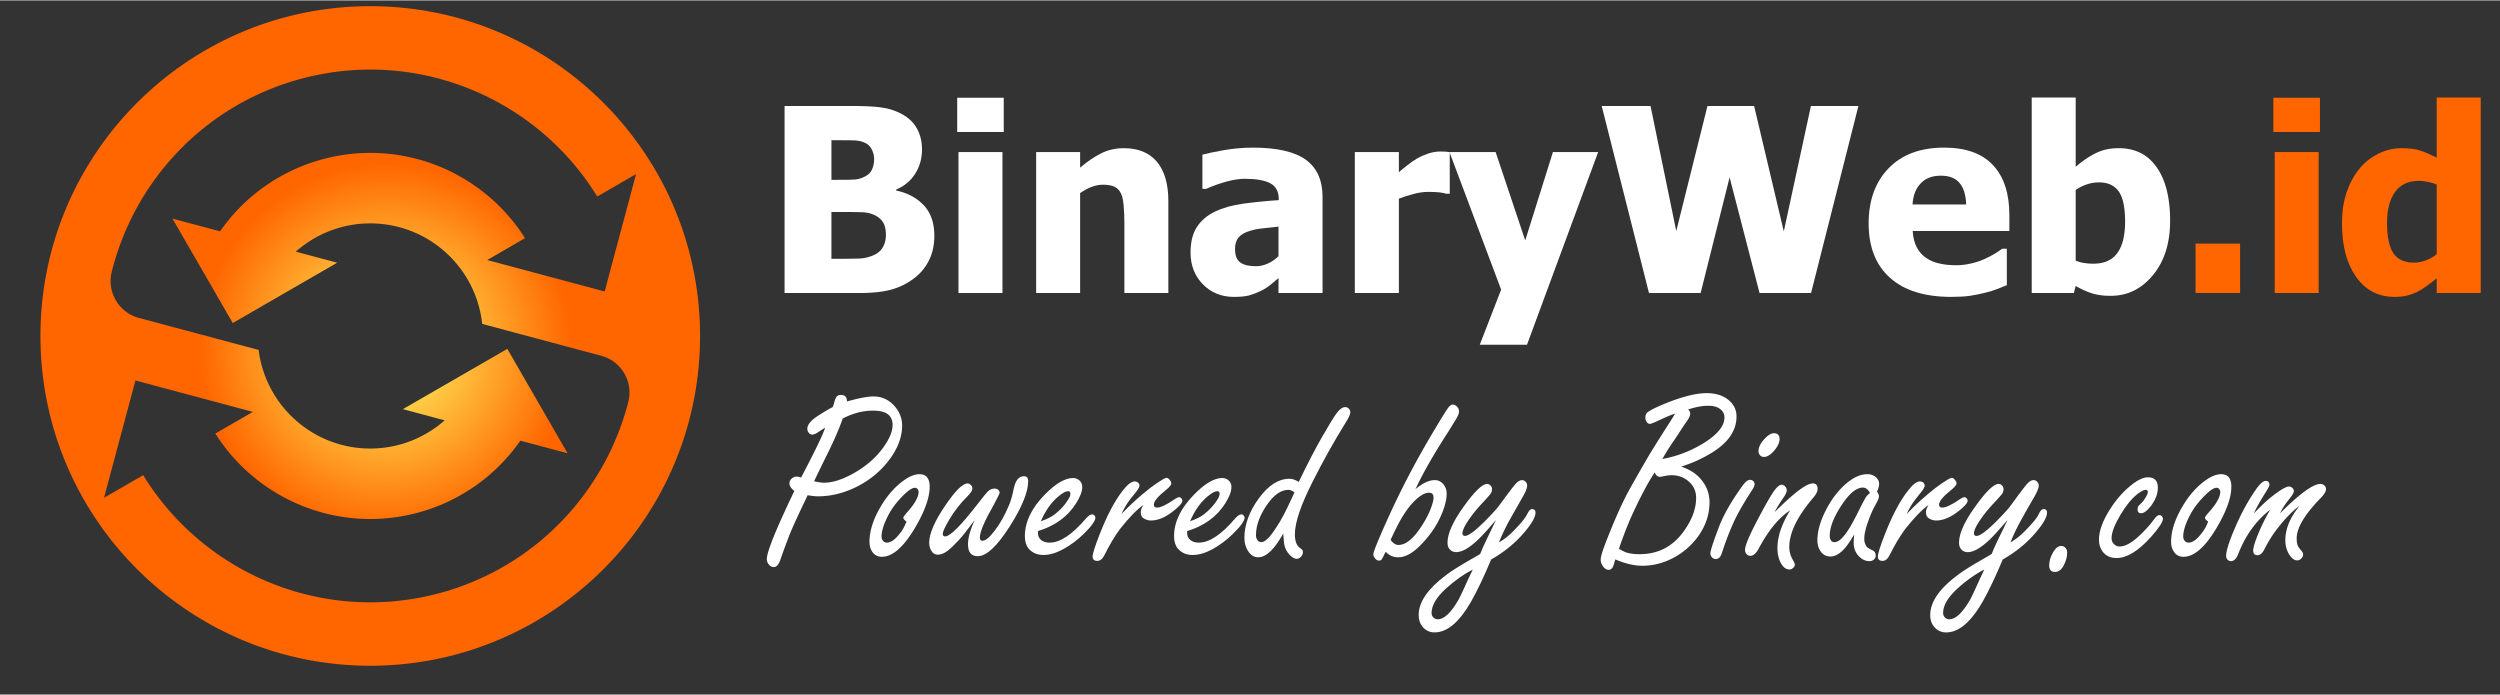 <svg xmlns="http://www.w3.org/2000/svg" width="1054" height="293" viewBox="0 0 354.75 98.5" shape-rendering="geometricPrecision" text-rendering="geometricPrecision" image-rendering="optimizeQuality" fill-rule="evenodd" clip-rule="evenodd"><rect x="0" y="0" width="354.75" height="98.5" fill="#333333" stroke="none"/><defs><style>.fil0,.fil1{fill:#f60;fill-rule:nonzero}.fil0{fill:#fff}</style><radialGradient id="id0" gradientUnits="userSpaceOnUse" gradientTransform="rotate(-90 55 59) scale(1.188)" cx="54.41" cy="49.49" r="22.13" fx="54.41" fy="49.49"><stop offset="0" stop-color="#ff6"/><stop offset="1" stop-color="#f60"/></radialGradient></defs><g id="Layer_x0020_1"><g id="_2921544481344"><path class="fil0" d="M132.58 33.39c0 1.32-.25 2.48-.75 3.48s-1.17 1.82-2.01 2.48c-1.01.78-2.1 1.34-3.3 1.67-1.19.34-2.72.5-4.55.5h-10.64V14.98h9.39c1.95 0 3.43.07 4.43.23 1.02.14 1.96.45 2.84.93.95.51 1.66 1.2 2.13 2.05.47.85.71 1.84.71 2.96 0 1.29-.33 2.45-.98 3.46-.64 1.01-1.54 1.75-2.68 2.22v.15c1.64.35 2.94 1.05 3.93 2.11.99 1.07 1.48 2.5 1.48 4.3zm-8.54-10.91c0-.43-.11-.87-.33-1.32-.22-.45-.56-.78-1.03-.98-.44-.2-.96-.3-1.56-.32-.6-.02-1.5-.02-2.68-.02h-.46v5.62h.83c1.14 0 1.94-.01 2.4-.04.46-.02.93-.14 1.42-.38.53-.25.9-.59 1.1-1.03.2-.44.31-.95.31-1.53zm1.67 10.8c0-.82-.16-1.46-.49-1.92-.34-.47-.84-.82-1.5-1.05-.41-.16-.96-.25-1.67-.26-.71-.02-1.65-.03-2.85-.03h-1.22v6.65h.35c1.74 0 2.94-.02 3.61-.04a5.76 5.76 0 0 0 2.03-.48c.6-.26 1.04-.65 1.32-1.15.28-.51.42-1.08.42-1.72z"/><path id="1" class="fil0" d="M142.25 41.52h-6.24v-20h6.24v20zm.18-22.85h-6.6v-4.86h6.6v4.86z"/><path id="2" class="fil0" d="M165.79 41.52h-6.24V31.6c0-.81-.03-1.61-.1-2.41-.06-.81-.19-1.4-.37-1.77-.21-.45-.52-.78-.93-.98-.41-.19-.95-.29-1.63-.29-.52 0-1.03.1-1.56.29-.53.19-1.09.49-1.69.9v14.18h-6.24v-20h6.24v2.21c1.02-.87 2.02-1.55 2.99-2.03.97-.49 2.04-.73 3.22-.73 2.04 0 3.61.64 4.69 1.93 1.08 1.29 1.62 3.15 1.62 5.6v13.02z"/><path id="3" class="fil0" d="M181.42 36.29V32.1c-1.04.11-1.89.2-2.54.28-.65.07-1.28.23-1.91.46-.54.19-.96.48-1.27.86-.29.39-.45.91-.45 1.55 0 .95.25 1.59.75 1.94.51.36 1.24.53 2.22.53.54 0 1.1-.12 1.66-.37.57-.25 1.08-.61 1.54-1.06zm0 3.11c-.42.36-.81.68-1.14.96-.34.28-.79.57-1.36.86-.56.27-1.1.48-1.63.63-.52.15-1.26.22-2.21.22-1.76 0-3.23-.6-4.39-1.79-1.17-1.19-1.75-2.69-1.75-4.5 0-1.49.3-2.7.89-3.61.59-.92 1.44-1.65 2.55-2.19 1.13-.54 2.47-.93 4.04-1.14 1.56-.21 3.24-.38 5.04-.5v-.11c0-1.1-.41-1.87-1.22-2.29-.81-.42-2.02-.63-3.64-.63-.74 0-1.6.14-2.57.4-.98.27-1.95.61-2.88 1.03h-.53v-4.85c.62-.17 1.61-.39 2.99-.63 1.38-.24 2.77-.37 4.17-.37 3.44 0 5.95.58 7.53 1.73 1.57 1.15 2.36 2.9 2.36 5.26v13.64h-6.25V39.4z"/><path id="4" class="fil0" d="M205.72 27.43h-.51c-.24-.09-.59-.15-1.04-.2-.45-.04-.96-.06-1.51-.06-.65 0-1.34.1-2.06.29-.72.19-1.42.41-2.1.67v13.39h-6.25v-20h6.25v2.86c.28-.26.68-.59 1.19-.98.5-.41.97-.72 1.38-.96.46-.27.99-.5 1.59-.71.6-.19 1.17-.29 1.71-.29.2 0 .42.01.67.02.25.01.48.03.68.06v5.91z"/><path id="5" class="fil0" d="M226.78 21.52l-10.1 27.34h-6.7l3.03-7.82-7.33-19.52h6.55l4.2 12.54 3.93-12.54z"/><path id="6" class="fil0" d="M263.71 14.98l-6.72 26.54h-7.31l-4.25-16.41-4.11 16.41h-7.33l-6.71-26.54h6.93l3.65 17.75 4.43-17.75h6.62l4.21 17.8 3.85-17.8z"/><path id="7" class="fil0" d="M276.89 42.07c-3.78 0-6.68-.9-8.7-2.71-2.02-1.81-3.03-4.38-3.03-7.72 0-3.27.95-5.87 2.83-7.82 1.88-1.95 4.51-2.93 7.89-2.93 3.07 0 5.38.83 6.93 2.49 1.55 1.65 2.32 4.01 2.32 7.1v2.24h-13.72c.06.93.25 1.71.59 2.33.33.63.77 1.12 1.32 1.49.54.37 1.16.64 1.88.79.71.17 1.49.25 2.34.25.73 0 1.44-.08 2.15-.25.7-.16 1.35-.37 1.93-.64.51-.23.99-.48 1.42-.74.44-.27.79-.5 1.06-.71h.67v5.17c-.51.2-.98.39-1.4.56-.43.17-1.01.35-1.74.53-.68.17-1.38.31-2.1.42-.73.1-1.6.15-2.64.15zM279 28.96c-.04-1.33-.35-2.35-.93-3.04-.58-.7-1.47-1.05-2.67-1.05-1.23 0-2.18.37-2.87 1.11-.69.73-1.07 1.72-1.14 2.98H279z"/><path id="8" class="fil0" d="M301.55 31.38c0-2-.3-3.42-.9-4.27-.61-.86-1.55-1.29-2.81-1.29a5.4 5.4 0 0 0-1.67.27c-.55.18-1.09.44-1.63.8v10.04c.42.17.84.28 1.26.34.42.06.84.09 1.26.09 1.51 0 2.64-.5 3.38-1.5.74-1 1.11-2.49 1.11-4.48zm6.39-.13c0 3.18-.81 5.76-2.43 7.72-1.61 1.97-3.62 2.95-6.01 2.95-.99 0-1.86-.11-2.6-.34-.74-.23-1.52-.58-2.36-1.06l-.26 1h-5.98V13.78h6.24v9.83c.92-.79 1.85-1.43 2.8-1.91.96-.49 2.06-.73 3.31-.73 2.33 0 4.13.9 5.39 2.72 1.27 1.82 1.9 4.34 1.9 7.56z"/><path id="9" class="fil1" d="M317.87 41.52h-6.32v-7.01h6.32z"/><path id="10" class="fil1" d="M329.02 41.52h-6.24v-20h6.24v20zm.18-22.85h-6.61v-4.86h6.61v4.86z"/><path id="11" class="fil1" d="M352.01 41.52h-6.24v-2.09c-.41.34-.87.7-1.39 1.07-.52.39-.97.67-1.37.86-.5.24-.99.42-1.48.53-.49.12-1.07.18-1.75.18-2.29 0-4.11-.94-5.44-2.83-1.34-1.89-2.01-4.41-2.01-7.57 0-1.75.23-3.26.69-4.54.45-1.28 1.07-2.4 1.87-3.35.73-.87 1.61-1.55 2.65-2.06 1.04-.5 2.13-.75 3.29-.75 1.05 0 1.91.11 2.58.33.68.22 1.46.56 2.36 1.02v-8.54h6.24v27.74zm-6.24-5.51v-9.87c-.31-.15-.72-.28-1.22-.38-.5-.11-.94-.16-1.29-.16-1.51 0-2.64.53-3.4 1.58-.76 1.05-1.14 2.52-1.14 4.4 0 1.99.31 3.42.91 4.31.6.88 1.58 1.32 2.93 1.32.55 0 1.1-.11 1.67-.32.56-.21 1.07-.5 1.54-.88z"/><path id="12" class="fil0" d="M114.6 70.21l-.24.53c-1.24 2.57-2.07 4.4-2.48 5.49-.65 1.71-1 2.7-1.09 2.98-.25.8-.58 1.2-.98 1.2-.29 0-.53-.13-.73-.39-.18-.23-.27-.48-.27-.74 0-1.02 1.3-4.24 3.91-9.67-.47-.36-.7-.72-.7-1.07 0-.27.11-.51.35-.71.2-.17.42-.26.65-.26.17 0 .39.05.66.13 1.94-3.69 3.08-6.05 3.41-7.06-.3.17-.68.41-1.14.72-.26.16-.49.25-.7.25-.23 0-.41-.12-.55-.35a.84.84 0 0 1-.14-.48c0-.55.48-1.15 1.44-1.79.78-.51 1.49-.94 2.16-1.28.11-.28.17-.48.2-.59.11-.45.24-.75.37-.91.13-.15.33-.23.61-.23.56 0 .84.31.84.93.82-.23 1.54-.41 2.18-.53.63-.12 1.16-.18 1.6-.18 1.16 0 2.13.44 2.93 1.32.75.84 1.12 1.77 1.12 2.81 0 1.79-.74 3.59-2.24 5.38-1.28 1.53-2.87 2.72-4.77 3.57-1.64.73-3.28 1.09-4.92 1.09-.39 0-.89-.05-1.48-.16zm4.98-10.88c-.4 1.18-1.04 2.69-1.93 4.53-1.1 2.23-1.81 3.69-2.13 4.38.65.13 1.12.2 1.38.2 1.36 0 2.94-.55 4.74-1.64 1.76-1.08 3.13-2.4 4.11-3.98.61-.97.91-1.82.91-2.58 0-.67-.23-1.18-.68-1.52-.46-.34-1.15-.51-2.08-.51-.7 0-1.42.09-2.14.27-.72.19-1.45.47-2.18.85z"/><path id="13" class="fil0" d="M130.47 67.23c.96 0 1.45.59 1.45 1.78 0 1.58-.73 3.58-2.18 6-1.59 2.62-3.12 3.94-4.6 3.94-.69 0-1.2-.33-1.51-.97-.17-.32-.25-.7-.25-1.15 0-1.52.52-3.17 1.56-4.95.97-1.65 2.11-2.94 3.43-3.85.77-.53 1.47-.8 2.1-.8zm-1.85 6.73c-.29-.24-.44-.42-.44-.55 0-.1.19-.36.56-.79 1.08-1.2 1.61-2.17 1.61-2.9 0-.1-.03-.19-.09-.29a.46.46 0 0 0-.44-.27c-.38 0-.94.37-1.68 1.11-.95.95-1.67 1.93-2.17 2.94-.58 1.15-.88 2.11-.88 2.87 0 .21.06.38.16.54.16.21.36.32.59.32.57 0 1.18-.43 1.84-1.29.29-.35.52-.72.69-1.1.18-.38.27-.58.25-.59z"/><path id="14" class="fil0" d="M138.3 73.75c-1.02 1.38-1.77 2.33-2.26 2.85-.61.66-1.13 1.16-1.57 1.5-.5.37-.96.55-1.39.55-.42 0-.74-.2-.96-.62-.18-.32-.27-.68-.27-1.07 0-1.29.77-3.07 2.32-5.34 1.4-2.05 2.44-3.08 3.12-3.08.16 0 .32.08.48.23.14.14.21.31.21.5 0 .26-.23.63-.69 1.09-.99.97-1.85 2.07-2.58 3.3-.62 1.04-.93 1.73-.93 2.04 0 .24.11.36.33.36.71 0 2.25-1.54 4.64-4.63.77-1 1.24-1.57 1.4-1.73.31-.29.63-.43.95-.43.22 0 .4.06.56.18.12.12.19.24.19.38s-.29.73-.86 1.79c-1.3 2.27-1.95 3.81-1.95 4.6 0 .31.13.46.38.46.42 0 1.01-.49 1.76-1.48.71-.92 1.38-2.1 1.98-3.52.27-.61.5-1.43.7-2.43.24-1.15.72-1.73 1.43-1.73.41 0 .61.22.61.68 0 1.55-.87 3.69-2.6 6.41-1.81 2.85-3.33 4.26-4.56 4.26-.92 0-1.38-.56-1.38-1.69 0-.93.32-2.07.94-3.43z"/><path id="15" class="fil0" d="M147.29 75.3v.31c0 .26.07.49.19.68.3.43.79.65 1.47.65 1.49 0 3.2-1.15 5.15-3.43.35-.39.64-.58.87-.58.13 0 .25.06.36.19.07.1.11.19.11.27 0 .46-.57 1.25-1.71 2.36-.9.86-1.85 1.57-2.86 2.12-1.01.55-1.94.82-2.81.82-.9 0-1.6-.31-2.11-.92-.35-.43-.52-1.01-.52-1.75 0-2.01.94-3.97 2.83-5.9 1.53-1.56 2.87-2.35 4.01-2.35.31 0 .59.1.84.29.31.25.46.58.46.98 0 .63-.29 1.4-.87 2.32-1.2 1.9-3 3.21-5.41 3.94zm.4-1.39c.83-.29 1.49-.61 1.96-.97.83-.64 1.49-1.37 1.97-2.18.18-.28.27-.54.27-.76 0-.24-.12-.36-.34-.36-.3 0-.74.23-1.31.7-1.02.82-1.87 2-2.55 3.57z"/><path id="16" class="fil0" d="M159.15 72.87c1.17-1.25 2.51-2.47 4.03-3.66.55-.42 1.13-.83 1.75-1.2.31-.18.5-.27.59-.27.18 0 .35.13.53.39.11.14.16.27.16.39 0 .21-.22.5-.67.87-1.21.96-1.81 1.68-1.81 2.17 0 .27.15.41.46.41.51 0 1.38-.42 2.62-1.27.21-.14.39-.21.53-.21.1 0 .19.05.28.14.11.11.16.22.16.34 0 .36-.5.91-1.49 1.65-1.04.78-2.03 1.18-2.97 1.18-.37 0-.72-.1-1.04-.31-.28-.16-.41-.46-.41-.88 0-.3.13-.64.38-1.02-.95.66-2.05 1.81-3.33 3.43-.74.99-1.47 2.22-2.2 3.69-.27.55-.61.82-1.02.82-.44 0-.66-.21-.66-.62 0-.41.35-1.49 1.04-3.25 1.02-2.61 2.1-4.64 3.21-6.07.69-.9 1.27-1.34 1.73-1.34.16 0 .3.05.43.14.16.12.24.27.24.45s-.13.43-.36.75c-.05.05-.36.45-.95 1.19-.53.7-.94 1.4-1.23 2.09z"/><path id="17" class="fil0" d="M168.46 75.3v.31c0 .26.07.49.2.68.3.43.78.65 1.46.65 1.49 0 3.21-1.15 5.15-3.43.35-.39.64-.58.88-.58.13 0 .25.06.35.19.07.1.11.19.11.27 0 .46-.57 1.25-1.71 2.36-.89.86-1.84 1.57-2.85 2.12s-1.95.82-2.82.82c-.89 0-1.59-.31-2.11-.92-.35-.43-.52-1.01-.52-1.75 0-2.01.95-3.97 2.84-5.9 1.52-1.56 2.86-2.35 4-2.35.31 0 .59.1.84.29.31.25.46.58.46.98 0 .63-.29 1.4-.87 2.32-1.2 1.9-3 3.21-5.41 3.94zm.41-1.39c.82-.29 1.48-.61 1.95-.97.83-.64 1.49-1.37 1.98-2.18.17-.28.26-.54.26-.76 0-.24-.11-.36-.34-.36-.3 0-.74.23-1.31.7-1.02.82-1.87 2-2.54 3.57z"/><path id="18" class="fil0" d="M184.29 68.33c1.19-2.48 2.31-4.64 3.37-6.49 1.02-1.78 1.72-2.91 2.09-3.37.4-.51.78-.76 1.13-.76.19 0 .37.07.52.23.15.15.21.32.21.5 0 .27-.2.73-.6 1.37-1.73 2.78-3.3 5.6-4.74 8.47-1.69 3.33-2.53 5.83-2.53 7.49 0 .68.13 1.21.39 1.6.04.09.26.27.64.57.07.06.11.18.11.35 0 .24-.1.46-.28.66-.18.19-.39.29-.61.29-.28 0-.58-.17-.92-.49-.47-.47-.76-1.02-.85-1.64-.04-.26-.08-.75-.13-1.46-1.24 2.24-2.42 3.37-3.56 3.37-.65 0-1.16-.37-1.56-1.11-.26-.49-.39-1.03-.39-1.65 0-1.85.68-3.72 2.04-5.59 1.35-1.86 2.8-2.79 4.35-2.79.42 0 .87.15 1.32.45zm-.6 1.47c-.33-.23-.61-.35-.84-.35-1.01 0-1.96.62-2.86 1.84-1.18 1.6-1.77 3.14-1.77 4.63 0 .18.04.34.11.5.14.3.36.45.65.45.42 0 .92-.41 1.53-1.22.79-1.07 1.53-2.33 2.22-3.79.24-.5.47-.99.7-1.49 0 0 .05-.12.15-.34l.11-.23z"/><path id="19" class="fil0" d="M200.86 69.35c1.02-.86 1.93-1.28 2.74-1.28.5 0 .91.2 1.24.62.29.37.44.8.44 1.29 0 .93-.3 2.05-.91 3.37-.68 1.47-1.66 2.83-2.95 4.1-1.06 1.05-2.07 1.57-3.03 1.57-.36 0-.68-.07-.97-.2-.29-.13-.55-.32-.78-.59-.09.17-.15.28-.18.33-.2.43-.34.7-.42.79-.07.09-.2.14-.36.14-.21 0-.41-.12-.61-.37a.848.848 0 0 1-.19-.54c0-.33.68-2.01 2.05-5.05 1.91-4.23 4.12-8.44 6.64-12.63 1.02-1.71 1.64-2.71 1.87-3.01.25-.36.48-.54.7-.54.26 0 .49.14.7.4a.9.9 0 0 1 .19.58c0 .25-.11.57-.34.95-.04.08-.42.7-1.12 1.83-2.15 3.33-3.72 6.08-4.71 8.24zm-3.54 7.2c.18.24.36.42.55.54.18.12.38.18.58.18 1.04 0 2.13-.9 3.29-2.7.53-.82.96-1.62 1.27-2.42.27-.72.41-1.25.41-1.59 0-.25-.06-.42-.16-.53-.11-.12-.27-.17-.5-.17-.55 0-1.22.37-1.99 1.12-.77.74-1.54 1.81-2.29 3.21-.35.67-.66 1.29-.93 1.88-.15.32-.23.48-.23.48z"/><path id="20" class="fil0" d="M212.28 73.73c-1.05 1.24-1.9 2.17-2.53 2.78-1.24 1.18-2.28 1.78-3.12 1.78-.4 0-.72-.15-.96-.45-.18-.23-.27-.53-.27-.88 0-1.29.76-2.99 2.28-5.11 1.54-2.16 2.66-3.24 3.34-3.24.19 0 .36.09.5.25.13.13.2.29.2.47 0 .26-.07.48-.2.68-.14.19-.53.63-1.17 1.31-.67.7-1.29 1.45-1.86 2.27-.65.93-.97 1.6-.97 2.03 0 .25.12.37.36.37.48 0 1.37-.65 2.69-1.95.83-.82 1.47-1.51 1.94-2.07.09-.11.51-.68 1.25-1.69.66-.89 1.07-1.42 1.23-1.59.35-.42.68-.62.99-.62.19 0 .37.08.52.25.15.15.21.33.21.53 0 .35-.23.92-.71 1.73-.57.99-1.09 1.9-1.57 2.76-.75 1.33-1.32 2.52-1.73 3.57.76-.44 1.45-.98 2.07-1.63 1.05-1.07 1.7-1.86 1.94-2.38.22-.48.45-.72.68-.72.33 0 .5.17.5.51 0 .62-.53 1.56-1.6 2.81-1.27 1.5-2.84 2.78-4.7 3.84-1 2.4-1.95 4.39-2.84 5.97-1.67 2.91-3.39 4.37-5.17 4.37-.72 0-1.31-.28-1.75-.84-.35-.43-.52-.97-.52-1.63 0-1.85 1.31-3.74 3.91-5.68.76-.58 1.89-1.29 3.39-2.15.61-.34 1.08-.62 1.43-.84.21-.54.53-1.27.97-2.17.48-.98.9-1.86 1.27-2.64zm-3.29 7.03c-1.26.64-2.55 1.55-3.86 2.74-1.33 1.23-1.99 2.37-1.99 3.42 0 .23.07.42.19.57.18.22.41.33.7.33.89 0 1.87-.93 2.95-2.8.17-.31.66-1.34 1.45-3.09.17-.36.36-.75.56-1.17z"/><path id="21" class="fil0" d="M238.57 66.15c1.12.4 1.97.91 2.54 1.52.98 1.02 1.47 2.2 1.47 3.55 0 1.64-.49 3.18-1.48 4.64-.93 1.34-2.11 2.4-3.55 3.19-1.45.78-2.94 1.17-4.48 1.17-1.18 0-2.47-.3-3.85-.9-.11.31-.17.53-.19.64-.16.56-.4.84-.74.84-.34 0-.64-.2-.89-.59-.17-.28-.26-.56-.26-.84 0-.42.26-1.29.78-2.62 1.07-2.73 2.01-4.87 2.81-6.43.5-.96 1.53-2.79 3.1-5.49.69-1.16 1.68-2.75 2.98-4.76.31-.47.6-.95.89-1.44-.59.19-1.33.5-2.23.93-.76.35-1.2.53-1.34.53-.17 0-.33-.08-.46-.27a.994.994 0 0 1-.19-.62c0-.37.12-.63.37-.8.45-.32 1.26-.72 2.42-1.19 2.44-.99 4.4-1.48 5.9-1.48 1.26 0 2.28.31 3.07.94.78.63 1.17 1.42 1.17 2.37 0 1.96-1.13 3.65-3.4 5.08-1.37.86-2.85 1.53-4.44 2.03zm-2.67-1.08c2.02-.37 3.92-1.09 5.7-2.16 2.06-1.25 3.1-2.49 3.1-3.73 0-.57-.28-1.02-.83-1.34-.35-.21-.85-.32-1.49-.32-.41 0-.86.04-1.34.13-.47.09-.97.23-1.5.4.2.16.3.35.3.57 0 .31-.2.73-.59 1.26-.13.17-.37.53-.71 1.05-.14.23-.53.83-1.2 1.8-.65.97-1.13 1.75-1.44 2.34zm-6.17 12.74c.4.24.7.4.89.47.51.2 1.19.3 2.03.3 2.54 0 4.56-1 6.09-3 1.29-1.7 1.94-3.36 1.94-4.99 0-1.12-.49-2-1.48-2.65-.58-.38-1.26-.57-2.05-.57-.3 0-.74.07-1.32.2-.11.02-.22.03-.32.03-.29 0-.53-.2-.71-.62-.96 1.45-2.03 3.47-3.22 6.06-.6 1.32-1.22 2.92-1.85 4.77z"/><path id="22" class="fil0" d="M248.34 68.03c.2 0 .36.08.5.23.09.14.14.26.14.4 0 .21-.17.56-.52 1.07-1.23 1.91-2.11 3.48-2.63 4.72-.56 1.27-1.05 2.58-1.48 3.92-.18.6-.48.9-.88.9-.24 0-.43-.1-.58-.29a.8.8 0 0 1-.19-.5c0-.36.38-1.54 1.14-3.56.59-1.6 1.55-3.36 2.88-5.28.43-.64.75-1.06.96-1.27.22-.22.43-.34.66-.34zm3.38-6.61c.53 0 .8.28.8.82 0 .5-.26 1.06-.78 1.67-.5.58-.98.87-1.45.87-.22 0-.4-.08-.55-.25a.82.82 0 0 1-.21-.57c0-.57.31-1.18.94-1.83.46-.47.88-.71 1.25-.71z"/><path id="23" class="fil0" d="M251.81 72.62c.15-.14.3-.29.44-.43 2.48-2.43 4.13-3.65 4.97-3.65.47 0 .7.26.7.77 0 .36-.21.78-.62 1.26-2.27 2.66-3.4 4.99-3.4 7.01 0 .65.18 1.27.54 1.87.16.27.25.49.25.65 0 .14-.08.27-.22.4-.16.17-.34.25-.55.25-.48 0-.89-.31-1.22-.92-.32-.59-.48-1.29-.48-2.13 0-1.6.6-3.38 1.79-5.33-1.61 1.04-3.1 2.87-4.49 5.49-.36.64-.74.95-1.14.95-.21 0-.37-.07-.51-.21a.906.906 0 0 1-.25-.65c0-.63.73-2.32 2.2-5.04.78-1.47 1.4-2.54 1.85-3.21.46-.65.84-.98 1.17-.98.15 0 .3.08.45.22.16.17.25.36.25.57 0 .26-.17.64-.52 1.12-.5.73-.9 1.39-1.21 1.99z"/><path id="24" class="fil0" d="M263.11 75.77c-.39.69-.78 1.27-1.15 1.75-.75.93-1.49 1.39-2.23 1.39-.64 0-1.14-.3-1.5-.91-.22-.39-.34-.85-.34-1.39 0-1.32.42-2.77 1.25-4.37.93-1.78 2.05-3.13 3.36-4.09.85-.61 1.68-.92 2.47-.92.5 0 .92.15 1.26.46.28.27.42.58.42.93 0 .26-.1.63-.3 1.09.18.25.27.47.27.66 0 .25-.17.66-.5 1.23-.34.59-.69 1.36-1.03 2.33-.37 1.02-.55 1.84-.55 2.46 0 .5.14.91.44 1.23.09.08.33.22.73.41.3.14.45.39.45.75 0 .23-.08.41-.25.56-.18.15-.39.23-.62.23-.65 0-1.2-.3-1.67-.87-.39-.47-.58-1.05-.58-1.75 0-.24.02-.63.07-1.18zm2.24-5.88c-.14-.26-.3-.45-.47-.58a.892.892 0 0 0-.53-.18c-.91 0-1.89.79-2.95 2.37-1.17 1.76-1.76 3.24-1.76 4.45 0 .3.06.53.18.68.1.16.28.24.51.24.57 0 1.23-.61 2-1.83.42-.66.95-1.65 1.59-2.95.42-.84.72-1.4.91-1.68.1-.14.27-.31.52-.52z"/><path id="25" class="fil0" d="M270.58 72.87c1.16-1.25 2.51-2.47 4.03-3.66.54-.42 1.13-.83 1.74-1.2.31-.18.51-.27.59-.27.18 0 .36.13.54.39.1.14.16.27.16.39 0 .21-.23.5-.68.87-1.2.96-1.81 1.68-1.81 2.17 0 .27.16.41.47.41.5 0 1.38-.42 2.61-1.27.22-.14.39-.21.53-.21.1 0 .19.05.29.14.1.11.16.22.16.34 0 .36-.5.91-1.49 1.65-1.04.78-2.04 1.18-2.97 1.18-.38 0-.73-.1-1.05-.31-.27-.16-.41-.46-.41-.88 0-.3.13-.64.38-1.02-.94.66-2.05 1.81-3.33 3.43-.73.99-1.47 2.22-2.2 3.69-.27.55-.61.82-1.01.82-.45 0-.66-.21-.66-.62 0-.41.34-1.49 1.03-3.25 1.03-2.61 2.1-4.64 3.22-6.07.69-.9 1.26-1.34 1.73-1.34.15 0 .29.05.43.14.15.12.23.27.23.45s-.12.43-.36.75c-.04.05-.36.45-.94 1.19-.54.7-.95 1.4-1.23 2.09z"/><path id="26" class="fil0" d="M284.86 73.73c-1.05 1.24-1.89 2.17-2.52 2.78-1.25 1.18-2.29 1.78-3.12 1.78-.4 0-.73-.15-.96-.45-.18-.23-.27-.53-.27-.88 0-1.29.76-2.99 2.28-5.11 1.54-2.16 2.65-3.24 3.34-3.24.19 0 .35.09.5.25.13.13.19.29.19.47 0 .26-.06.48-.2.68-.14.19-.52.63-1.16 1.31-.67.7-1.29 1.45-1.86 2.27-.65.93-.97 1.6-.97 2.03 0 .25.12.37.36.37.48 0 1.37-.65 2.69-1.95.82-.82 1.47-1.51 1.94-2.07.09-.11.51-.68 1.24-1.69.67-.89 1.08-1.42 1.23-1.59.36-.42.69-.62 1-.62.19 0 .36.08.52.25.14.15.21.33.21.53 0 .35-.24.92-.71 1.73-.57.99-1.1 1.9-1.57 2.76-.75 1.33-1.33 2.52-1.73 3.57a9.42 9.42 0 0 0 2.06-1.63c1.06-1.07 1.71-1.86 1.94-2.38.23-.48.45-.72.69-.72.33 0 .49.17.49.51 0 .62-.52 1.56-1.59 2.81-1.27 1.5-2.84 2.78-4.7 3.84-1 2.4-1.95 4.39-2.84 5.97-1.67 2.91-3.39 4.37-5.17 4.37-.72 0-1.31-.28-1.75-.84-.35-.43-.52-.97-.52-1.63 0-1.85 1.3-3.74 3.91-5.68.76-.58 1.89-1.29 3.39-2.15.6-.34 1.08-.62 1.43-.84.2-.54.53-1.27.96-2.17.49-.98.91-1.86 1.27-2.64zm-3.29 7.03c-1.26.64-2.54 1.55-3.85 2.74-1.33 1.23-1.99 2.37-1.99 3.42 0 .23.06.42.19.57.18.22.41.33.69.33.89 0 1.88-.93 2.96-2.8.17-.31.66-1.34 1.45-3.09.17-.36.35-.75.55-1.17z"/><path id="27" class="fil0" d="M292.49 77.41c.27 0 .49.12.67.36.11.15.17.35.17.59 0 .56-.15 1.15-.46 1.76-.32.65-.75.98-1.27.98-.55 0-.82-.31-.82-.93 0-.62.19-1.24.57-1.89.35-.58.72-.87 1.14-.87z"/><path id="28" class="fil0" d="M304.8 67.67c.93 0 1.4.49 1.4 1.48 0 .87-.34 1.74-1.01 2.62-.53.67-.98 1-1.37 1-.34 0-.5-.19-.5-.57 0-.2.05-.36.14-.48.04-.05.18-.18.42-.41.22-.21.44-.5.67-.91.15-.28.23-.5.23-.66 0-.19-.11-.29-.32-.29-.25 0-.64.2-1.15.59-.81.63-1.62 1.62-2.43 2.97-.83 1.4-1.25 2.5-1.25 3.31 0 .27.08.5.23.7.23.31.53.47.92.47.74 0 1.63-.47 2.65-1.4.87-.8 1.6-1.6 2.19-2.4.31-.45.58-.66.8-.66.14 0 .25.06.36.17.09.12.14.24.14.36 0 .44-.57 1.3-1.69 2.57-1.8 2-3.43 3-4.89 3-.87 0-1.54-.32-2-.94-.33-.47-.5-1.01-.5-1.65 0-1.23.51-2.66 1.54-4.29.98-1.56 2.13-2.81 3.42-3.76.76-.55 1.43-.82 2-.82z"/><path id="29" class="fil0" d="M315.17 67.23c.97 0 1.46.59 1.46 1.78 0 1.58-.74 3.58-2.19 6-1.59 2.62-3.12 3.94-4.6 3.94-.69 0-1.19-.33-1.51-.97-.16-.32-.25-.7-.25-1.15 0-1.52.53-3.17 1.57-4.95.96-1.65 2.11-2.94 3.42-3.85.77-.53 1.47-.8 2.1-.8zm-1.84 6.73c-.3-.24-.45-.42-.45-.55 0-.1.19-.36.57-.79 1.07-1.2 1.61-2.17 1.61-2.9 0-.1-.04-.19-.1-.29a.46.46 0 0 0-.44-.27c-.38 0-.94.37-1.67 1.11-.95.95-1.68 1.93-2.18 2.94-.58 1.15-.87 2.11-.87 2.87 0 .21.05.38.16.54.15.21.35.32.59.32.57 0 1.18-.43 1.83-1.29.29-.35.52-.72.7-1.1.17-.38.26-.58.25-.59z"/><path id="30" class="fil0" d="M319.84 72.78c1-1.05 1.87-1.87 2.64-2.46 1.15-.9 1.93-1.34 2.32-1.34.19 0 .36.07.5.21.13.13.2.28.2.43 0 .22-.21.59-.63 1.1-.64.8-1.08 1.49-1.33 2.06 2.78-2.78 4.69-4.17 5.72-4.17.21 0 .39.07.55.2.16.15.25.32.25.53 0 .34-.26.77-.77 1.29-2.26 2.32-3.39 4.22-3.39 5.71 0 .6.1 1.04.31 1.3l.46.59c.09.1.14.24.14.41 0 .18-.08.37-.23.53-.18.19-.38.29-.6.29-.39 0-.75-.25-1.09-.76-.4-.59-.6-1.3-.6-2.11 0-1.09.31-2.18.93-3.3.22-.39.57-.92 1.07-1.57-1.01.76-2.04 1.82-3.08 3.16-.71.9-1.35 1.92-1.91 3.04-.28.54-.6.81-.96.81-.41 0-.61-.23-.61-.68 0-.49.33-1.5 1-3.03.38-.87.85-1.79 1.41-2.75-2.03 1.57-3.56 3.71-4.58 6.4-.26.6-.59.9-1.01.9-.19 0-.34-.08-.46-.22a.727.727 0 0 1-.2-.51c0-.71.39-1.97 1.18-3.81.81-1.94 1.74-3.68 2.77-5.23.71-1.08 1.26-1.62 1.65-1.62.36 0 .54.19.54.57 0 .16-.22.58-.66 1.25-.77 1.24-1.28 2.17-1.53 2.78z"/><path fill="none" d="M0 0h354.75v98.5H0z"/><path d="M52.54.82c25.84 0 46.8 20.95 46.8 46.8 0 25.84-20.96 46.79-46.8 46.79-25.84 0-46.8-20.95-46.8-46.79C5.74 21.77 26.7.82 52.54.82zm19.45 48.63l8.55 14.81-6.7-1.79A25.862 25.862 0 0 1 59.26 72.7c-11.24 3.01-22.75-1.84-28.67-11.19l-.03-.05 5.32-3.07-16.66-4.46-4.46 16.65 5.56-3.21c8.52 13.9 25.45 21.18 42 16.75 13.65-3.66 23.55-14.35 26.83-27.13.74-2.86-.97-5.8-3.83-6.56L78.5 48.6l-10.08-2.7c-.85-8.01-7.64-14.26-15.88-14.26-4.05 0-7.75 1.52-10.57 4.01l5.88 1.57-14.82 8.56-8.56-14.82 6.76 1.81c3.38-4.86 8.43-8.59 14.59-10.24 11.25-3.02 22.75 1.84 28.67 11.19l.01.02-5.36 3.1L85.8 41.3l4.46-16.66-5.51 3.19C76.22 13.94 59.3 6.68 42.76 11.11 29 14.8 19.07 25.62 15.85 38.53c-.7 2.85 1.01 5.76 3.85 6.52l1.28.34 5.6 1.5L36.7 49.6c.98 7.88 7.7 13.99 15.84 13.99 4.05 0 7.75-1.52 10.56-4L57.17 58l14.82-8.55z" fill="url(#id0)"/></g></g></svg>